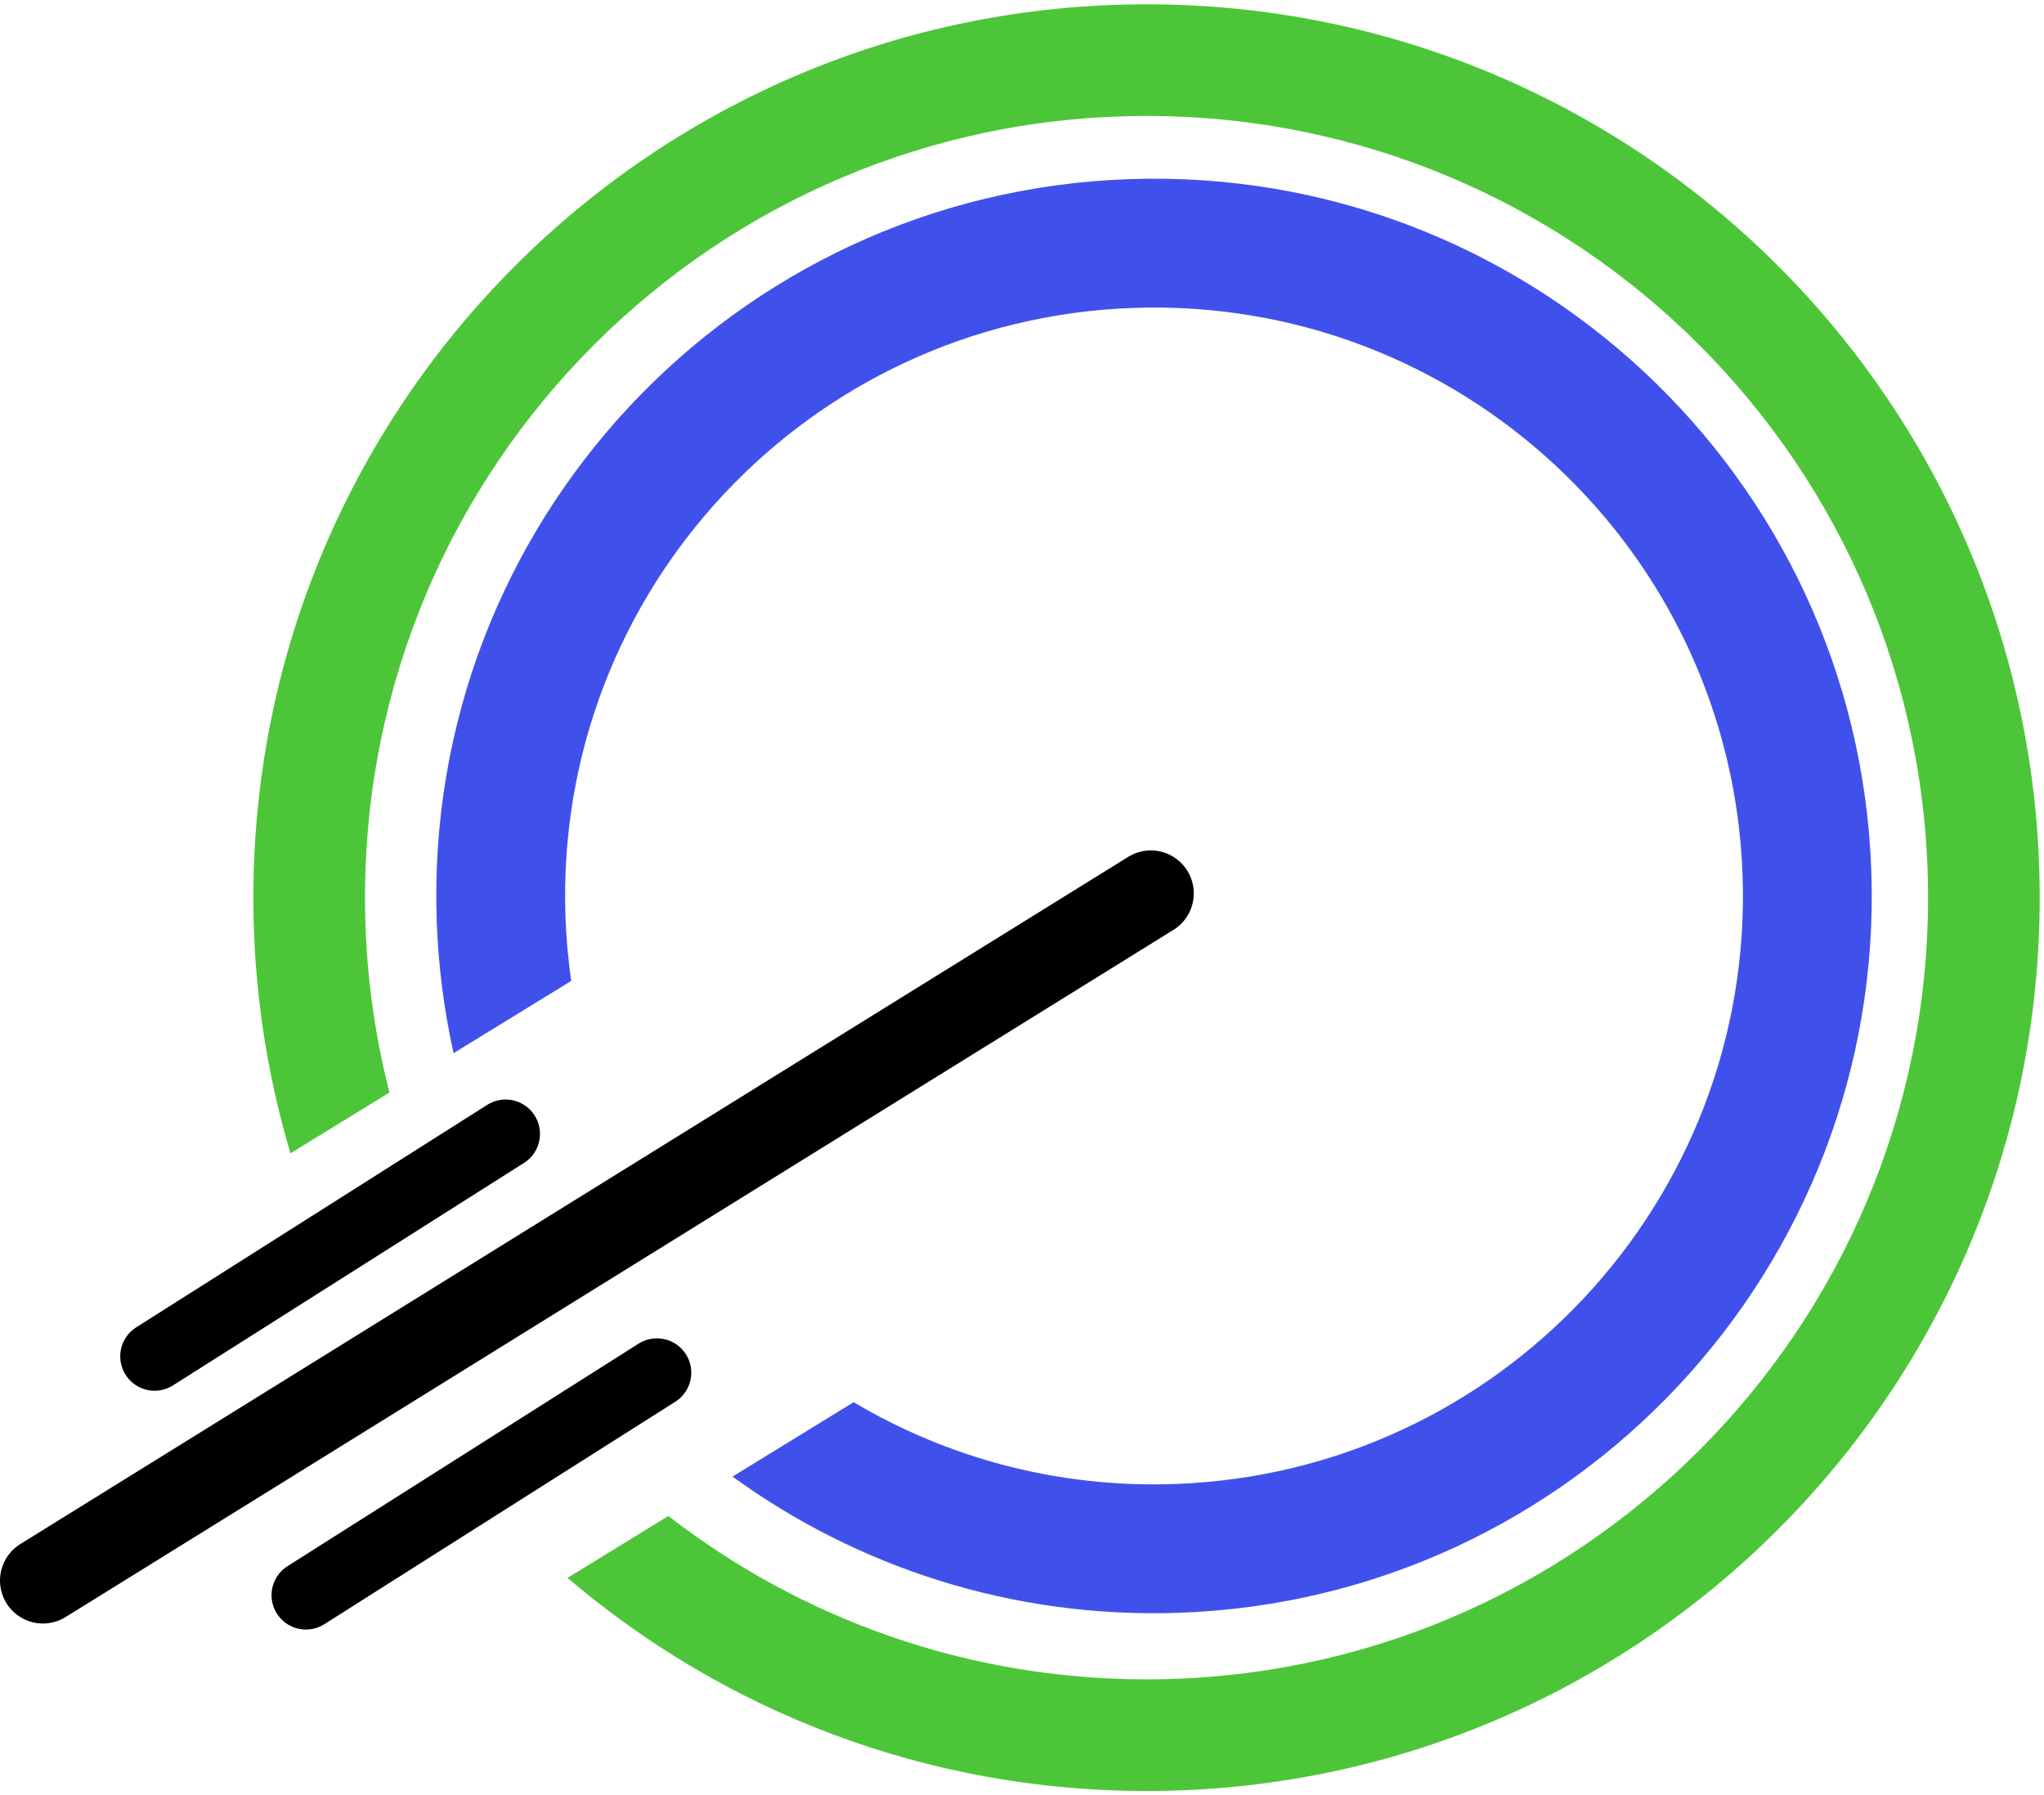 <svg width="238" height="209" viewBox="0 0 238 209" fill="none" xmlns="http://www.w3.org/2000/svg">
<path fill-rule="evenodd" clip-rule="evenodd" d="M66.513 114.193C66.155 111.719 65.928 109.2 65.841 106.643C64.55 68.846 94.174 37.136 132.035 35.843C169.896 34.55 201.613 64.166 202.904 101.963C204.195 139.76 174.571 171.47 136.71 172.763C123.103 173.228 110.29 169.7 99.398 163.236L85.293 171.895C99.832 182.448 117.871 188.415 137.222 187.754C183.35 186.179 219.469 147.54 217.895 101.451C216.321 55.362 177.651 19.277 131.523 20.852C85.394 22.427 49.276 61.066 50.85 107.155C51.031 112.45 51.701 117.613 52.816 122.602L66.513 114.193Z" fill="#4051EB"/>
<path fill-rule="evenodd" clip-rule="evenodd" d="M224.5 104.5C224.5 154.758 183.758 195.5 133.5 195.5C112.526 195.5 93.21 188.404 77.82 176.483L66.081 183.69C84.236 199.161 107.777 208.5 133.5 208.5C190.938 208.5 237.5 161.938 237.5 104.5C237.5 47.062 190.938 0.5 133.5 0.5C76.062 0.5 29.5 47.062 29.5 104.5C29.5 114.843 31.01 124.834 33.821 134.263L45.35 127.185C43.489 119.933 42.5 112.332 42.5 104.5C42.5 54.242 83.242 13.5 133.5 13.5C183.758 13.5 224.5 54.242 224.5 104.5Z" fill="#4CC638"/>
<path d="M5 184C55.378 152.758 83.622 135.242 134 104" stroke="black" stroke-width="10" stroke-linecap="round" stroke-linejoin="round"/>
<path d="M18 157.901L58.873 132.001" stroke="black" stroke-width="8" stroke-linecap="round"/>
<path d="M35.618 185.703L76.49 159.803" stroke="black" stroke-width="8" stroke-linecap="round"/>
</svg>
